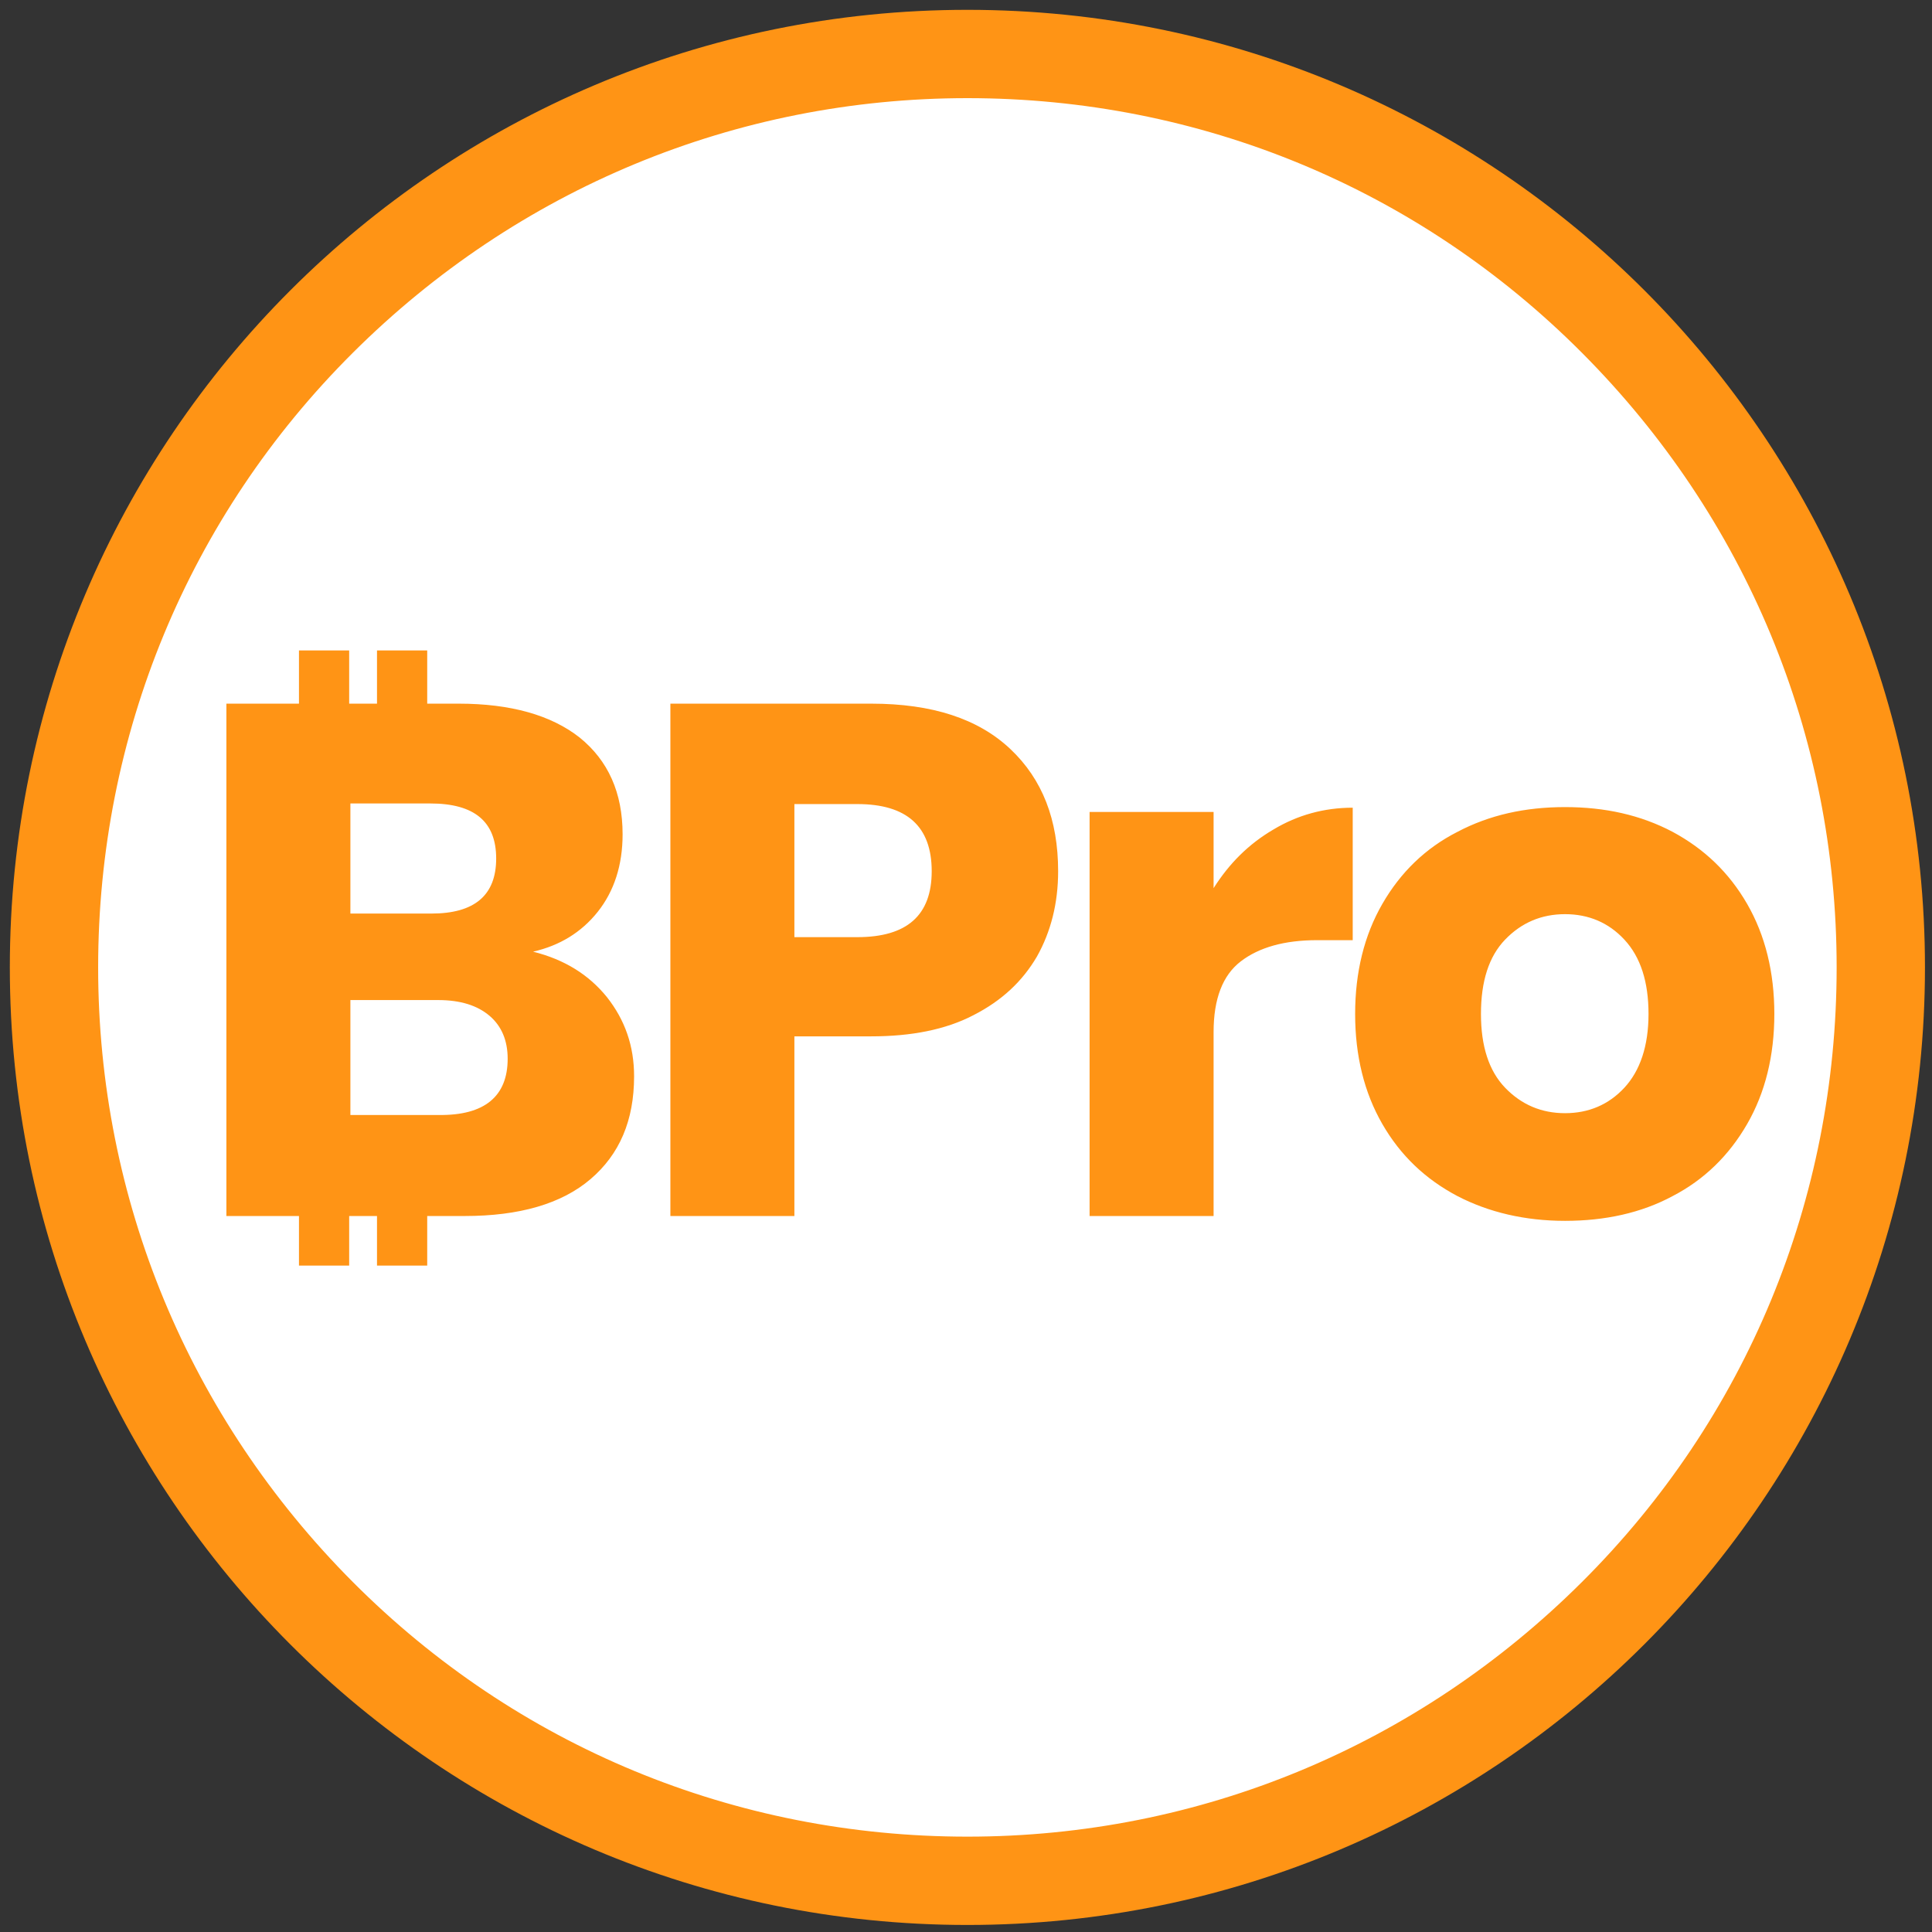 <?xml version="1.0" encoding="UTF-8"?>
<svg width="690px" height="690px" viewBox="0 0 690 690" version="1.1" xmlns="http://www.w3.org/2000/svg" xmlns:xlink="http://www.w3.org/1999/xlink">
	<rect x="0" y="0" width="690" height="690" fill="#333333" stroke="none"/>
	<!-- Generator: Sketch 56 (81588) - https://sketch.com -->
	<title>moc/config/icon-riskpro</title>
	<desc>Created with Sketch.</desc>
	<g id="moc/config/icon-riskpro" stroke="none" stroke-width="1" fill="none" fill-rule="evenodd">
		<g transform="translate(1.519, 1.519)">
			<circle id="bg" fill="#FFFFFF" fill-rule="evenodd" cx="343.5" cy="343.5" r="316.617"></circle>
			<path d="M343.979,33.533 C261.237,33.533 183.247,65.938 124.485,124.485 C65.722,183.031 33.533,261.237 33.533,343.979 C33.533,426.721 65.938,504.711 124.485,563.473 C183.031,622.236 261.021,654.425 343.979,654.425 C426.938,654.425 504.711,622.02 563.473,563.473 C622.236,504.927 654.425,426.938 654.425,343.979 C654.425,261.021 622.02,183.247 563.473,124.485 C504.927,65.722 426.938,33.533 343.979,33.533 Z M343.979,1.991 C533.012,1.991 685.967,155.378 685.967,343.979 C685.967,532.58 532.796,685.967 343.979,685.967 C155.162,685.967 1.991,532.796 1.991,343.979 C1.991,155.162 155.162,1.991 343.979,1.991 Z M151.057,432.771 L151.057,450.486 L133.126,450.486 L133.126,432.771 L123.188,432.771 L123.188,450.486 L105.257,450.486 L105.257,432.771 L79.333,432.771 L79.333,249.787 L105.257,249.787 L105.257,230.775 L123.188,230.775 L123.188,249.787 L133.126,249.787 L133.126,230.775 L151.057,230.775 L151.057,249.787 L162.291,249.787 C180.871,249.787 195.345,253.891 205.499,261.885 C215.653,270.094 220.838,281.544 220.838,296.451 C220.838,307.469 217.813,316.758 211.98,324.104 C206.147,331.449 198.37,336.202 188.864,338.362 C200.098,341.171 208.739,346.571 215.221,354.565 C221.702,362.774 224.942,372.064 224.942,382.866 C224.942,398.637 219.757,410.735 209.388,419.592 C199.018,428.45 183.895,432.771 164.452,432.771 L151.057,432.771 Z M123.621,324.752 L152.57,324.752 C167.908,324.752 175.686,318.271 175.686,305.092 C175.686,291.914 167.908,285.433 152.138,285.433 L123.621,285.433 L123.621,324.752 Z M179.79,376.601 C179.79,370.12 177.63,364.935 173.309,361.262 C168.988,357.589 162.939,355.645 154.946,355.645 L123.621,355.645 L123.621,396.692 L155.162,396.692 C171.581,396.908 179.79,389.995 179.79,376.601 Z M282.192,368.607 L282.192,432.771 L237.905,432.771 L237.905,249.787 L309.629,249.787 C331.449,249.787 347.868,255.188 359.318,265.989 C370.768,276.791 376.385,291.266 376.385,309.629 C376.385,321.079 373.792,331.233 368.823,340.09 C363.638,348.948 356.293,355.861 346.139,361.046 C336.202,366.231 323.888,368.607 309.629,368.607 L282.192,368.607 Z M331.233,309.629 C331.233,293.642 322.375,285.649 304.66,285.649 L282.192,285.649 L282.192,333.177 L304.66,333.177 C322.375,333.177 331.233,325.4 331.233,309.629 Z M453.294,294.722 C461.936,289.538 471.441,286.945 481.595,286.945 L481.595,334.257 L468.849,334.257 C457.183,334.257 448.109,336.85 441.628,341.819 C435.147,346.788 431.906,355.213 431.906,367.095 L431.906,432.771 L387.619,432.771 L387.619,288.457 L431.906,288.457 L431.906,315.678 C437.523,306.821 444.437,299.907 453.294,294.722 Z M595.879,295.587 C607.113,301.636 615.971,310.061 622.452,321.295 C628.933,332.529 632.173,345.707 632.173,360.614 C632.173,375.521 628.933,388.699 622.452,399.933 C615.971,411.167 607.113,419.808 595.879,425.641 C584.645,431.69 571.683,434.499 557.424,434.499 C543.166,434.499 530.204,431.474 518.97,425.641 C507.52,419.592 498.662,411.167 492.181,399.933 C485.7,388.699 482.459,375.521 482.459,360.614 C482.459,345.707 485.7,332.529 492.181,321.295 C498.662,310.061 507.52,301.42 518.97,295.587 C530.42,289.538 543.166,286.729 557.424,286.729 C571.683,286.729 584.429,289.538 595.879,295.587 Z M536.037,334.041 C530.204,340.09 527.395,348.948 527.395,360.614 C527.395,372.064 530.204,380.921 536.037,386.971 C541.87,393.02 548.999,396.044 557.424,396.044 C565.85,396.044 572.979,393.02 578.596,386.971 C584.213,380.921 587.238,372.064 587.238,360.614 C587.238,349.164 584.429,340.306 578.596,334.041 C572.979,327.992 565.85,324.968 557.424,324.968 C548.999,324.968 541.87,327.992 536.037,334.041 Z" id="Combined-Shape" fill="#FF9415" fill-rule="nonzero"></path>
		</g>
	</g>
</svg>
